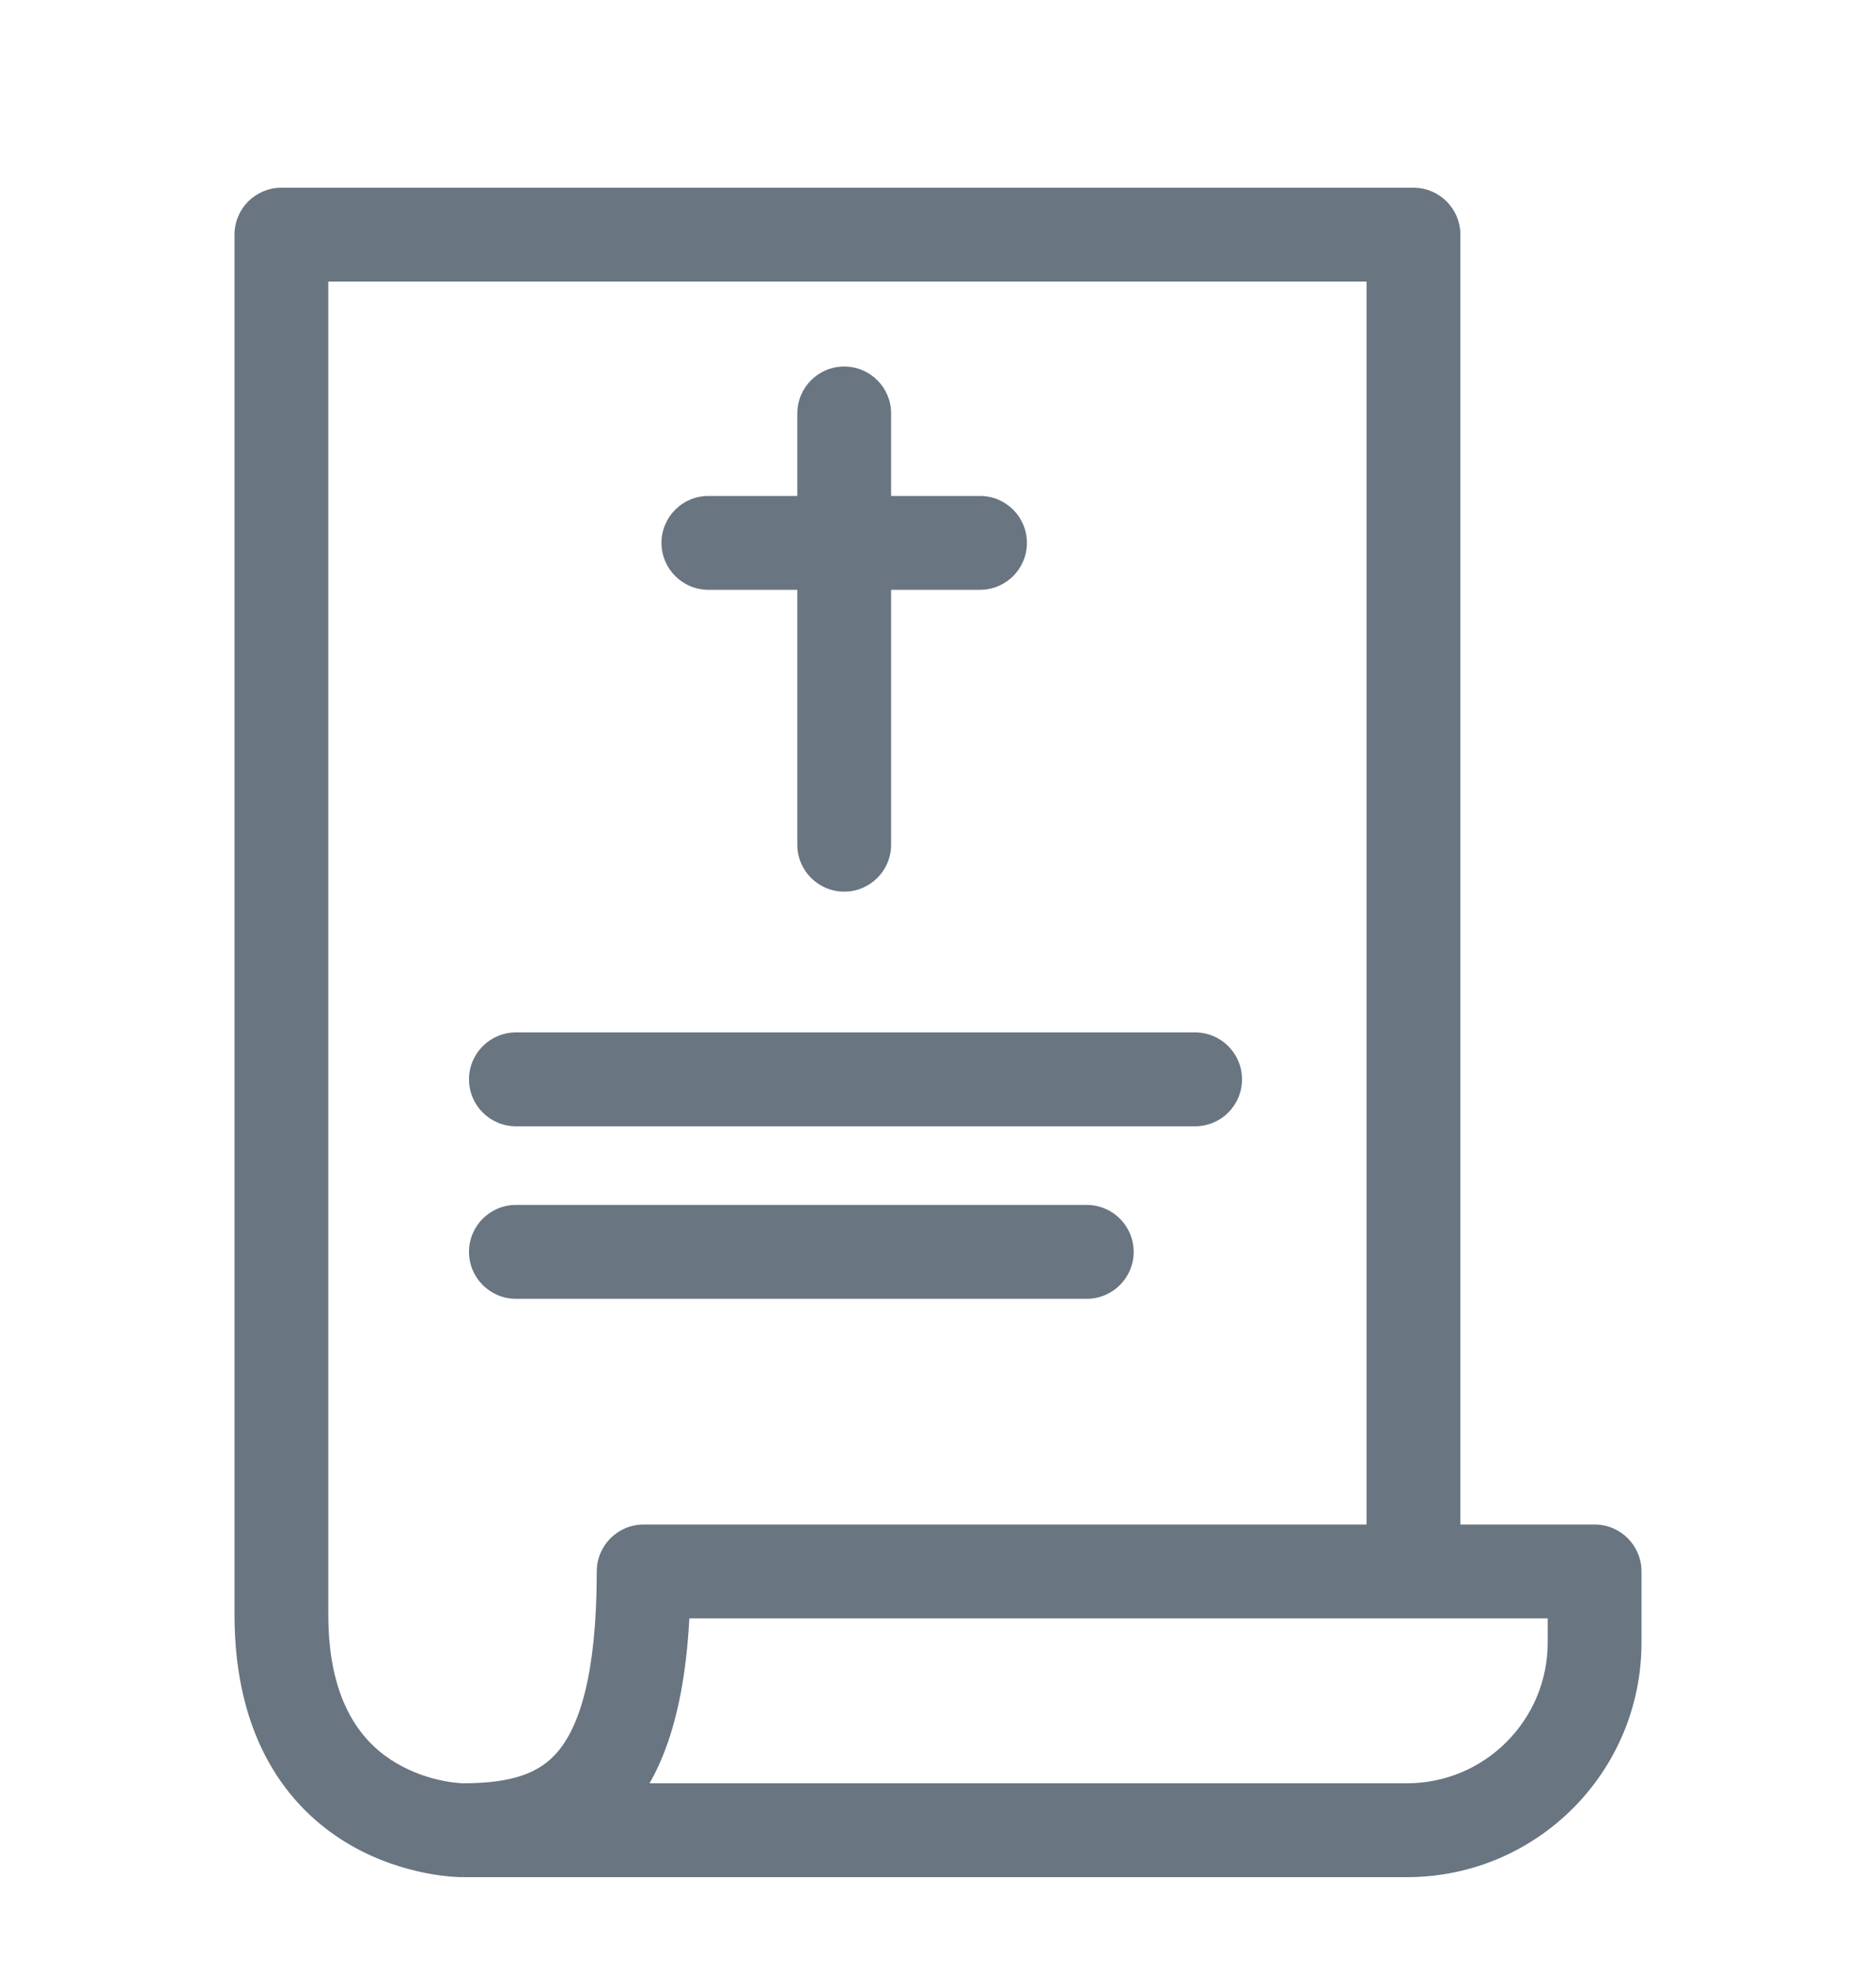 <svg width="20" height="21" viewBox="0 0 20 21" fill="none" xmlns="http://www.w3.org/2000/svg">
<g id="Evangelism &#38; missions /20px">
<path id="Vector 2517" d="M15.069 2.5H15.569C15.569 2.224 15.345 2 15.069 2V2.5ZM3 2.5V2C2.867 2 2.74 2.053 2.646 2.146C2.553 2.24 2.5 2.367 2.5 2.5L3 2.5ZM4.931 19.5L4.931 20H4.931V19.5ZM17 16.743H17.5C17.5 16.467 17.276 16.243 17 16.243V16.743ZM6.862 16.743V16.243C6.586 16.243 6.362 16.467 6.362 16.743H6.862ZM5.5 11C5.224 11 5 11.224 5 11.5C5 11.776 5.224 12 5.5 12V11ZM12.741 12C13.018 12 13.241 11.776 13.241 11.5C13.241 11.224 13.018 11 12.741 11V12ZM5.5 12.838C5.224 12.838 5 13.062 5 13.338C5 13.614 5.224 13.838 5.5 13.838V12.838ZM11.586 13.838C11.862 13.838 12.086 13.614 12.086 13.338C12.086 13.062 11.862 12.838 11.586 12.838V13.838ZM9.5 4.405C9.5 4.129 9.276 3.905 9 3.905C8.724 3.905 8.5 4.129 8.5 4.405H9.5ZM8.5 9C8.5 9.276 8.724 9.5 9 9.5C9.276 9.5 9.5 9.276 9.5 9H8.5ZM7.552 5.284C7.276 5.284 7.052 5.508 7.052 5.784C7.052 6.06 7.276 6.284 7.552 6.284V5.284ZM10.448 6.284C10.724 6.284 10.948 6.06 10.948 5.784C10.948 5.508 10.724 5.284 10.448 5.284V6.284ZM15.569 16.743V2.5H14.569V16.743H15.569ZM15.069 2H3V3H15.069V2ZM4.931 20H15V19H4.931V20ZM17.5 17.5V16.743H16.5V17.5H17.5ZM17 16.243H6.862V17.243H17V16.243ZM6.362 16.743C6.362 17.861 6.169 18.399 5.948 18.661C5.752 18.895 5.455 19 4.931 19V20C5.566 20 6.234 19.875 6.714 19.305C7.169 18.763 7.362 17.923 7.362 16.743H6.362ZM5.5 12H12.741V11H5.5V12ZM5.5 13.838H11.586V12.838H5.5V13.838ZM8.5 4.405V9H9.5V4.405H8.5ZM7.552 6.284H10.448V5.284H7.552V6.284ZM3 2.5C2.5 2.5 2.5 2.5 2.5 2.5C2.5 2.5 2.5 2.5 2.5 2.5C2.5 2.501 2.5 2.501 2.5 2.502C2.5 2.503 2.5 2.504 2.5 2.507C2.5 2.511 2.5 2.517 2.5 2.526C2.5 2.543 2.5 2.569 2.5 2.602C2.5 2.669 2.5 2.768 2.5 2.896C2.5 3.152 2.5 3.525 2.5 3.99C2.5 4.92 2.5 6.219 2.5 7.698C2.5 10.656 2.5 14.332 2.5 17.203H3.5C3.5 14.332 3.5 10.656 3.5 7.698C3.5 6.219 3.5 4.92 3.5 3.99C3.5 3.525 3.5 3.152 3.5 2.896C3.5 2.768 3.5 2.669 3.5 2.602C3.5 2.569 3.5 2.543 3.5 2.526C3.5 2.517 3.5 2.511 3.5 2.507C3.5 2.504 3.5 2.503 3.5 2.502C3.5 2.501 3.5 2.501 3.5 2.5C3.5 2.5 3.5 2.5 3.5 2.5C3.5 2.5 3.5 2.5 3 2.5ZM2.5 17.203C2.5 18.523 3.071 19.263 3.71 19.643C4.013 19.823 4.312 19.911 4.532 19.955C4.643 19.977 4.737 19.988 4.806 19.994C4.84 19.997 4.868 19.998 4.89 19.999C4.9 20 4.909 20 4.916 20C4.919 20 4.922 20 4.925 20C4.926 20 4.927 20 4.928 20C4.929 20 4.929 20 4.93 20C4.93 20 4.93 20 4.93 20C4.931 20 4.931 20 4.931 19.5C4.931 19 4.931 19 4.932 19C4.932 19 4.932 19 4.932 19C4.932 19 4.933 19 4.933 19C4.934 19 4.934 19 4.934 19C4.935 19 4.935 19 4.935 19C4.935 19 4.933 19 4.929 19C4.922 19 4.909 18.999 4.89 18.997C4.853 18.994 4.796 18.988 4.727 18.974C4.585 18.946 4.401 18.89 4.221 18.783C3.894 18.589 3.5 18.18 3.5 17.203H2.5ZM15 20C16.381 20 17.5 18.881 17.5 17.5H16.5C16.5 18.328 15.828 19 15 19V20Z" fill="#05192C" fill-opacity="0.6"/>
</g>
</svg>
